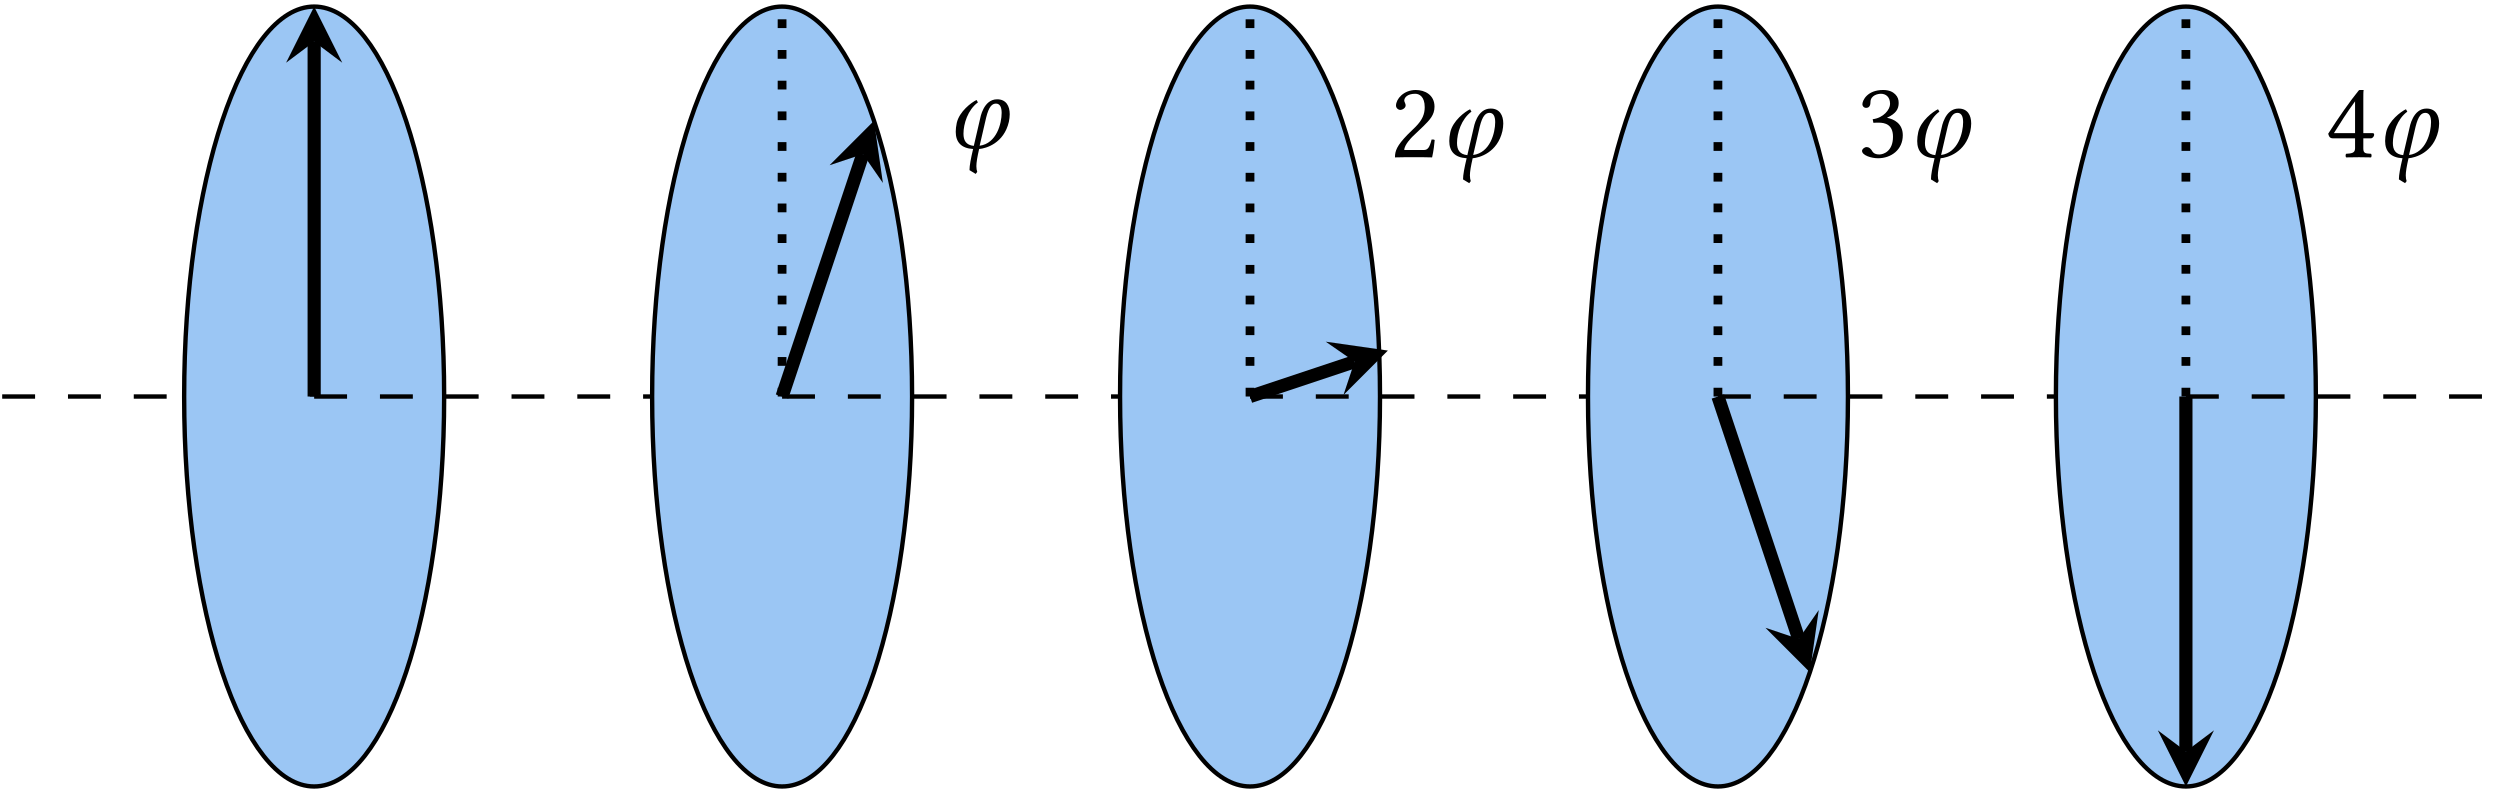 <?xml version="1.0" encoding="UTF-8"?>
<svg xmlns="http://www.w3.org/2000/svg" xmlns:xlink="http://www.w3.org/1999/xlink" width="227.17pt" height="72.062pt" viewBox="0 0 227.17 72.062" version="1.1">
<defs>
<g>
<symbol overflow="visible" id="glyph0-0">
<path style="stroke:none;" d="M 0.5 -6.047 L 2.203 -3.5 L 0.5 -0.953 Z M 0.797 -0.5 L 2.5 -3.047 L 4.203 -0.5 Z M 2.797 -3.5 L 4.5 -6.047 L 4.5 -0.953 Z M 2.5 -3.953 L 0.797 -6.484 L 4.203 -6.484 Z M 0 0 L 5.016 0 L 5.016 -6.984 L 0 -6.984 Z M 0 0 "/>
</symbol>
<symbol overflow="visible" id="glyph0-1">
<path style="stroke:none;" d="M 2.969 -0.203 L 3.562 -2.766 C 3.812 -3.781 4.109 -4.031 4.453 -4.031 C 4.812 -4.031 4.969 -3.703 4.969 -3.188 C 4.969 -2.234 4.516 -0.406 2.969 -0.203 Z M 2.812 -4.141 L 2.688 -4.359 C 2.219 -4.141 1.125 -3.312 0.891 -2.281 C 0.828 -1.984 0.797 -1.719 0.797 -1.469 C 0.797 -0.547 1.281 0.031 2.375 0.094 C 2.172 0.953 2.047 1.594 2.047 2.016 L 2.609 2.359 L 2.75 2.172 C 2.703 2.031 2.672 1.875 2.672 1.656 C 2.672 1.328 2.75 0.844 2.922 0.094 C 3.547 0.047 5.172 -0.422 5.625 -2.375 C 5.672 -2.609 5.703 -2.844 5.703 -3.062 C 5.703 -3.812 5.375 -4.422 4.562 -4.422 C 3.312 -4.422 3.031 -2.75 3 -2.609 L 2.438 -0.188 C 1.719 -0.266 1.5 -0.688 1.5 -1.297 C 1.5 -2.188 1.891 -3.469 2.812 -4.141 Z M 2.812 -4.141 "/>
</symbol>
<symbol overflow="visible" id="glyph0-2">
<path style="stroke:none;" d="M 0.609 -4.688 C 0.609 -4.484 0.797 -4.297 1.016 -4.297 C 1.188 -4.297 1.484 -4.469 1.484 -4.703 C 1.484 -4.781 1.469 -4.844 1.438 -4.906 C 1.422 -4.984 1.359 -5.062 1.359 -5.141 C 1.359 -5.406 1.625 -5.766 2.359 -5.766 C 2.719 -5.766 3.219 -5.516 3.219 -4.547 C 3.219 -3.906 3 -3.391 2.406 -2.781 L 1.656 -2.047 C 0.688 -1.047 0.516 -0.578 0.516 0.016 C 0.516 0.016 1.031 0 1.359 0 L 3.109 0 C 3.422 0 3.891 0.016 3.891 0.016 C 4.016 -0.516 4.109 -1.266 4.125 -1.562 C 4.062 -1.609 3.938 -1.625 3.844 -1.609 C 3.672 -0.906 3.5 -0.656 3.141 -0.656 L 1.359 -0.656 C 1.359 -1.125 2.047 -1.812 2.094 -1.859 L 3.109 -2.828 C 3.672 -3.391 4.109 -3.828 4.109 -4.594 C 4.109 -5.672 3.219 -6.109 2.406 -6.109 C 1.297 -6.109 0.609 -5.281 0.609 -4.688 Z M 0.609 -4.688 "/>
</symbol>
<symbol overflow="visible" id="glyph0-3">
<path style="stroke:none;" d="M 2.156 -5.766 C 2.578 -5.766 2.984 -5.5 2.984 -4.844 C 2.984 -4.344 2.406 -3.578 1.406 -3.453 L 1.469 -3.125 C 1.625 -3.141 1.812 -3.141 1.938 -3.141 C 2.516 -3.141 3.25 -2.984 3.25 -1.859 C 3.25 -0.516 2.359 -0.25 2.016 -0.25 C 1.5 -0.25 1.406 -0.484 1.297 -0.656 C 1.188 -0.797 1.062 -0.922 0.859 -0.922 C 0.656 -0.922 0.438 -0.734 0.438 -0.578 C 0.438 -0.172 1.281 0.094 1.891 0.094 C 3.078 0.094 4.141 -0.672 4.141 -2 C 4.141 -3.078 3.312 -3.469 2.719 -3.578 L 2.719 -3.594 C 3.531 -3.969 3.766 -4.391 3.766 -4.922 C 3.766 -5.219 3.703 -5.469 3.453 -5.719 C 3.234 -5.938 2.891 -6.109 2.359 -6.109 C 0.891 -6.109 0.469 -5.141 0.469 -4.812 C 0.469 -4.672 0.578 -4.484 0.812 -4.484 C 1.156 -4.484 1.203 -4.812 1.203 -5 C 1.203 -5.641 1.891 -5.766 2.156 -5.766 Z M 2.156 -5.766 "/>
</symbol>
<symbol overflow="visible" id="glyph0-4">
<path style="stroke:none;" d="M 2.719 -5.078 L 2.719 -2.188 L 0.797 -2.188 C 1.312 -3.016 2.016 -4.125 2.719 -5.078 Z M 4.312 -2.188 L 3.469 -2.188 L 3.469 -5.125 C 3.469 -5.625 3.469 -6.016 3.5 -6.094 L 3.469 -6.109 L 3.156 -6.109 C 3.078 -6.109 3.031 -6.047 3 -6 C 2.359 -5.219 1.188 -3.578 0.281 -2.141 C 0.312 -2 0.375 -1.719 0.672 -1.719 L 2.719 -1.719 L 2.719 -0.797 C 2.719 -0.344 2.328 -0.344 1.906 -0.312 C 1.844 -0.25 1.844 -0.047 1.906 0.016 C 2.219 0.016 2.625 0 3.078 0 C 3.469 0 3.859 0.016 4.172 0.016 C 4.234 -0.047 4.234 -0.25 4.172 -0.312 C 3.688 -0.344 3.469 -0.328 3.469 -0.797 L 3.469 -1.719 L 4.172 -1.719 C 4.312 -1.719 4.453 -1.906 4.453 -2.031 C 4.453 -2.141 4.422 -2.188 4.312 -2.188 Z M 4.312 -2.188 "/>
</symbol>
</g>
<clipPath id="clip1">
  <path d="M 11 0 L 46 0 L 46 72.062 L 11 72.062 Z M 11 0 "/>
</clipPath>
<clipPath id="clip2">
  <path d="M 53 0 L 89 0 L 89 72.062 L 53 72.062 Z M 53 0 "/>
</clipPath>
<clipPath id="clip3">
  <path d="M 96 0 L 132 0 L 132 72.062 L 96 72.062 Z M 96 0 "/>
</clipPath>
<clipPath id="clip4">
  <path d="M 138 0 L 174 0 L 174 72.062 L 138 72.062 Z M 138 0 "/>
</clipPath>
<clipPath id="clip5">
  <path d="M 181 0 L 217 0 L 217 72.062 L 181 72.062 Z M 181 0 "/>
</clipPath>
<clipPath id="clip6">
  <path d="M 198 35 L 227.172 35 L 227.172 37 L 198 37 Z M 198 35 "/>
</clipPath>
<clipPath id="clip7">
  <path d="M 139 19 L 181 19 L 181 72.062 L 139 72.062 Z M 139 19 "/>
</clipPath>
</defs>
<g id="surface1">
<path style="fill:none;stroke-width:0.399;stroke-linecap:butt;stroke-linejoin:miter;stroke:rgb(0%,0%,0%);stroke-opacity:1;stroke-dasharray:2.989,2.989;stroke-miterlimit:10;" d="M 28.346 120.473 L 56.694 120.473 " transform="matrix(1,0,0,-1,-28.147,156.504)"/>
<path style=" stroke:none;fill-rule:nonzero;fill:rgb(60.782%,77.646%,95.685%);fill-opacity:1;" d="M 40.359 36.031 C 40.359 16.461 35.07 0.598 28.547 0.598 C 22.023 0.598 16.734 16.461 16.734 36.031 C 16.734 55.602 22.023 71.465 28.547 71.465 C 35.07 71.465 40.359 55.602 40.359 36.031 Z M 40.359 36.031 "/>
<g clip-path="url(#clip1)" clip-rule="nonzero">
<path style="fill:none;stroke-width:0.399;stroke-linecap:butt;stroke-linejoin:miter;stroke:rgb(0%,0%,0%);stroke-opacity:1;stroke-miterlimit:10;" d="M 68.506 120.473 C 68.506 140.043 63.217 155.906 56.694 155.906 C 50.17 155.906 44.881 140.043 44.881 120.473 C 44.881 100.902 50.17 85.039 56.694 85.039 C 63.217 85.039 68.506 100.902 68.506 120.473 Z M 68.506 120.473 " transform="matrix(1,0,0,-1,-28.147,156.504)"/>
</g>
<path style="fill:none;stroke-width:0.399;stroke-linecap:butt;stroke-linejoin:miter;stroke:rgb(0%,0%,0%);stroke-opacity:1;stroke-dasharray:2.989,2.989;stroke-miterlimit:10;" d="M 56.694 120.473 L 99.213 120.473 " transform="matrix(1,0,0,-1,-28.147,156.504)"/>
<path style=" stroke:none;fill-rule:nonzero;fill:rgb(60.782%,77.646%,95.685%);fill-opacity:1;" d="M 82.879 36.031 C 82.879 16.461 77.59 0.598 71.066 0.598 C 64.543 0.598 59.258 16.461 59.258 36.031 C 59.258 55.602 64.543 71.465 71.066 71.465 C 77.59 71.465 82.879 55.602 82.879 36.031 Z M 82.879 36.031 "/>
<g clip-path="url(#clip2)" clip-rule="nonzero">
<path style="fill:none;stroke-width:0.399;stroke-linecap:butt;stroke-linejoin:miter;stroke:rgb(0%,0%,0%);stroke-opacity:1;stroke-miterlimit:10;" d="M 111.026 120.473 C 111.026 140.043 105.737 155.906 99.213 155.906 C 92.69 155.906 87.405 140.043 87.405 120.473 C 87.405 100.902 92.69 85.039 99.213 85.039 C 105.737 85.039 111.026 100.902 111.026 120.473 Z M 111.026 120.473 " transform="matrix(1,0,0,-1,-28.147,156.504)"/>
</g>
<path style="fill:none;stroke-width:0.399;stroke-linecap:butt;stroke-linejoin:miter;stroke:rgb(0%,0%,0%);stroke-opacity:1;stroke-dasharray:2.989,2.989;stroke-miterlimit:10;" d="M 99.213 120.473 L 141.733 120.473 " transform="matrix(1,0,0,-1,-28.147,156.504)"/>
<path style=" stroke:none;fill-rule:nonzero;fill:rgb(60.782%,77.646%,95.685%);fill-opacity:1;" d="M 125.398 36.031 C 125.398 16.461 120.109 0.598 113.586 0.598 C 107.062 0.598 101.777 16.461 101.777 36.031 C 101.777 55.602 107.062 71.465 113.586 71.465 C 120.109 71.465 125.398 55.602 125.398 36.031 Z M 125.398 36.031 "/>
<g clip-path="url(#clip3)" clip-rule="nonzero">
<path style="fill:none;stroke-width:0.399;stroke-linecap:butt;stroke-linejoin:miter;stroke:rgb(0%,0%,0%);stroke-opacity:1;stroke-miterlimit:10;" d="M 153.545 120.473 C 153.545 140.043 148.256 155.906 141.733 155.906 C 135.209 155.906 129.924 140.043 129.924 120.473 C 129.924 100.902 135.209 85.039 141.733 85.039 C 148.256 85.039 153.545 100.902 153.545 120.473 Z M 153.545 120.473 " transform="matrix(1,0,0,-1,-28.147,156.504)"/>
</g>
<path style="fill:none;stroke-width:0.399;stroke-linecap:butt;stroke-linejoin:miter;stroke:rgb(0%,0%,0%);stroke-opacity:1;stroke-dasharray:2.989,2.989;stroke-miterlimit:10;" d="M 141.733 120.473 L 184.252 120.473 " transform="matrix(1,0,0,-1,-28.147,156.504)"/>
<path style=" stroke:none;fill-rule:nonzero;fill:rgb(60.782%,77.646%,95.685%);fill-opacity:1;" d="M 167.918 36.031 C 167.918 16.461 162.629 0.598 156.105 0.598 C 149.586 0.598 144.297 16.461 144.297 36.031 C 144.297 55.602 149.586 71.465 156.105 71.465 C 162.629 71.465 167.918 55.602 167.918 36.031 Z M 167.918 36.031 "/>
<g clip-path="url(#clip4)" clip-rule="nonzero">
<path style="fill:none;stroke-width:0.399;stroke-linecap:butt;stroke-linejoin:miter;stroke:rgb(0%,0%,0%);stroke-opacity:1;stroke-miterlimit:10;" d="M 196.065 120.473 C 196.065 140.043 190.776 155.906 184.252 155.906 C 177.733 155.906 172.444 140.043 172.444 120.473 C 172.444 100.902 177.733 85.039 184.252 85.039 C 190.776 85.039 196.065 100.902 196.065 120.473 Z M 196.065 120.473 " transform="matrix(1,0,0,-1,-28.147,156.504)"/>
</g>
<path style="fill:none;stroke-width:0.399;stroke-linecap:butt;stroke-linejoin:miter;stroke:rgb(0%,0%,0%);stroke-opacity:1;stroke-dasharray:2.989,2.989;stroke-miterlimit:10;" d="M 184.252 120.473 L 226.776 120.473 " transform="matrix(1,0,0,-1,-28.147,156.504)"/>
<path style=" stroke:none;fill-rule:nonzero;fill:rgb(60.782%,77.646%,95.685%);fill-opacity:1;" d="M 210.438 36.031 C 210.438 16.461 205.152 0.598 198.629 0.598 C 192.105 0.598 186.816 16.461 186.816 36.031 C 186.816 55.602 192.105 71.465 198.629 71.465 C 205.152 71.465 210.438 55.602 210.438 36.031 Z M 210.438 36.031 "/>
<g clip-path="url(#clip5)" clip-rule="nonzero">
<path style="fill:none;stroke-width:0.399;stroke-linecap:butt;stroke-linejoin:miter;stroke:rgb(0%,0%,0%);stroke-opacity:1;stroke-miterlimit:10;" d="M 238.584 120.473 C 238.584 140.043 233.299 155.906 226.776 155.906 C 220.252 155.906 214.963 140.043 214.963 120.473 C 214.963 100.902 220.252 85.039 226.776 85.039 C 233.299 85.039 238.584 100.902 238.584 120.473 Z M 238.584 120.473 " transform="matrix(1,0,0,-1,-28.147,156.504)"/>
</g>
<g clip-path="url(#clip6)" clip-rule="nonzero">
<path style="fill:none;stroke-width:0.399;stroke-linecap:butt;stroke-linejoin:miter;stroke:rgb(0%,0%,0%);stroke-opacity:1;stroke-dasharray:2.989,2.989;stroke-miterlimit:10;" d="M 226.776 120.473 L 255.12 120.473 " transform="matrix(1,0,0,-1,-28.147,156.504)"/>
</g>
<path style="fill:none;stroke-width:0.797;stroke-linecap:butt;stroke-linejoin:miter;stroke:rgb(0%,0%,0%);stroke-opacity:1;stroke-dasharray:0.797,1.993;stroke-miterlimit:10;" d="M 56.694 120.473 L 56.694 155.906 " transform="matrix(1,0,0,-1,-28.147,156.504)"/>
<path style="fill:none;stroke-width:0.797;stroke-linecap:butt;stroke-linejoin:miter;stroke:rgb(0%,0%,0%);stroke-opacity:1;stroke-dasharray:0.797,1.993;stroke-miterlimit:10;" d="M 99.213 120.473 L 99.213 155.906 " transform="matrix(1,0,0,-1,-28.147,156.504)"/>
<path style="fill:none;stroke-width:0.797;stroke-linecap:butt;stroke-linejoin:miter;stroke:rgb(0%,0%,0%);stroke-opacity:1;stroke-dasharray:0.797,1.993;stroke-miterlimit:10;" d="M 141.733 120.473 L 141.733 155.906 " transform="matrix(1,0,0,-1,-28.147,156.504)"/>
<path style="fill:none;stroke-width:0.797;stroke-linecap:butt;stroke-linejoin:miter;stroke:rgb(0%,0%,0%);stroke-opacity:1;stroke-dasharray:0.797,1.993;stroke-miterlimit:10;" d="M 184.252 120.473 L 184.252 155.906 " transform="matrix(1,0,0,-1,-28.147,156.504)"/>
<path style="fill:none;stroke-width:0.797;stroke-linecap:butt;stroke-linejoin:miter;stroke:rgb(0%,0%,0%);stroke-opacity:1;stroke-dasharray:0.797,1.993;stroke-miterlimit:10;" d="M 226.776 120.473 L 226.776 155.906 " transform="matrix(1,0,0,-1,-28.147,156.504)"/>
<path style="fill:none;stroke-width:1.196;stroke-linecap:butt;stroke-linejoin:miter;stroke:rgb(0%,0%,0%);stroke-opacity:1;stroke-miterlimit:10;" d="M 56.694 120.473 L 56.694 152.719 " transform="matrix(1,0,0,-1,-28.147,156.504)"/>
<path style=" stroke:none;fill-rule:nonzero;fill:rgb(0%,0%,0%);fill-opacity:1;" d="M 28.547 0.598 L 25.996 5.699 L 28.547 3.785 L 31.098 5.699 "/>
<path style="fill:none;stroke-width:1.196;stroke-linecap:butt;stroke-linejoin:miter;stroke:rgb(0%,0%,0%);stroke-opacity:1;stroke-miterlimit:10;" d="M 99.213 120.473 L 106.557 142.5 " transform="matrix(1,0,0,-1,-28.147,156.504)"/>
<path style=" stroke:none;fill-rule:nonzero;fill:rgb(0%,0%,0%);fill-opacity:1;" d="M 79.418 10.977 L 75.383 15.012 L 78.41 14.004 L 80.227 16.625 "/>
<path style="fill:none;stroke-width:1.196;stroke-linecap:butt;stroke-linejoin:miter;stroke:rgb(0%,0%,0%);stroke-opacity:1;stroke-miterlimit:10;" d="M 141.733 120.473 L 151.233 123.641 " transform="matrix(1,0,0,-1,-28.147,156.504)"/>
<path style=" stroke:none;fill-rule:nonzero;fill:rgb(0%,0%,0%);fill-opacity:1;" d="M 126.113 31.855 L 120.465 31.047 L 123.086 32.863 L 122.078 35.891 "/>
<g clip-path="url(#clip7)" clip-rule="nonzero">
<path style="fill:none;stroke-width:1.196;stroke-linecap:butt;stroke-linejoin:miter;stroke:rgb(0%,0%,0%);stroke-opacity:1;stroke-miterlimit:10;" d="M 184.252 120.473 L 191.596 98.445 " transform="matrix(1,0,0,-1,-28.147,156.504)"/>
</g>
<path style=" stroke:none;fill-rule:nonzero;fill:rgb(0%,0%,0%);fill-opacity:1;" d="M 164.457 61.086 L 165.266 55.434 L 163.449 58.059 L 160.422 57.047 "/>
<path style="fill:none;stroke-width:1.196;stroke-linecap:butt;stroke-linejoin:miter;stroke:rgb(0%,0%,0%);stroke-opacity:1;stroke-miterlimit:10;" d="M 226.776 120.473 L 226.776 88.227 " transform="matrix(1,0,0,-1,-28.147,156.504)"/>
<path style=" stroke:none;fill-rule:nonzero;fill:rgb(0%,0%,0%);fill-opacity:1;" d="M 198.629 71.465 L 201.18 66.363 L 198.629 68.277 L 196.078 66.363 "/>
<g style="fill:rgb(0%,0%,0%);fill-opacity:1;">
  <use xlink:href="#glyph0-1" x="86.049" y="13.445"/>
</g>
<g style="fill:rgb(0%,0%,0%);fill-opacity:1;">
  <use xlink:href="#glyph0-2" x="126.242" y="14.286"/>
  <use xlink:href="#glyph0-1" x="130.896" y="14.286"/>
</g>
<g style="fill:rgb(0%,0%,0%);fill-opacity:1;">
  <use xlink:href="#glyph0-3" x="168.762" y="14.286"/>
  <use xlink:href="#glyph0-1" x="173.416" y="14.286"/>
</g>
<g style="fill:rgb(0%,0%,0%);fill-opacity:1;">
  <use xlink:href="#glyph0-4" x="211.281" y="14.286"/>
  <use xlink:href="#glyph0-1" x="215.935" y="14.286"/>
</g>
</g>
</svg>
